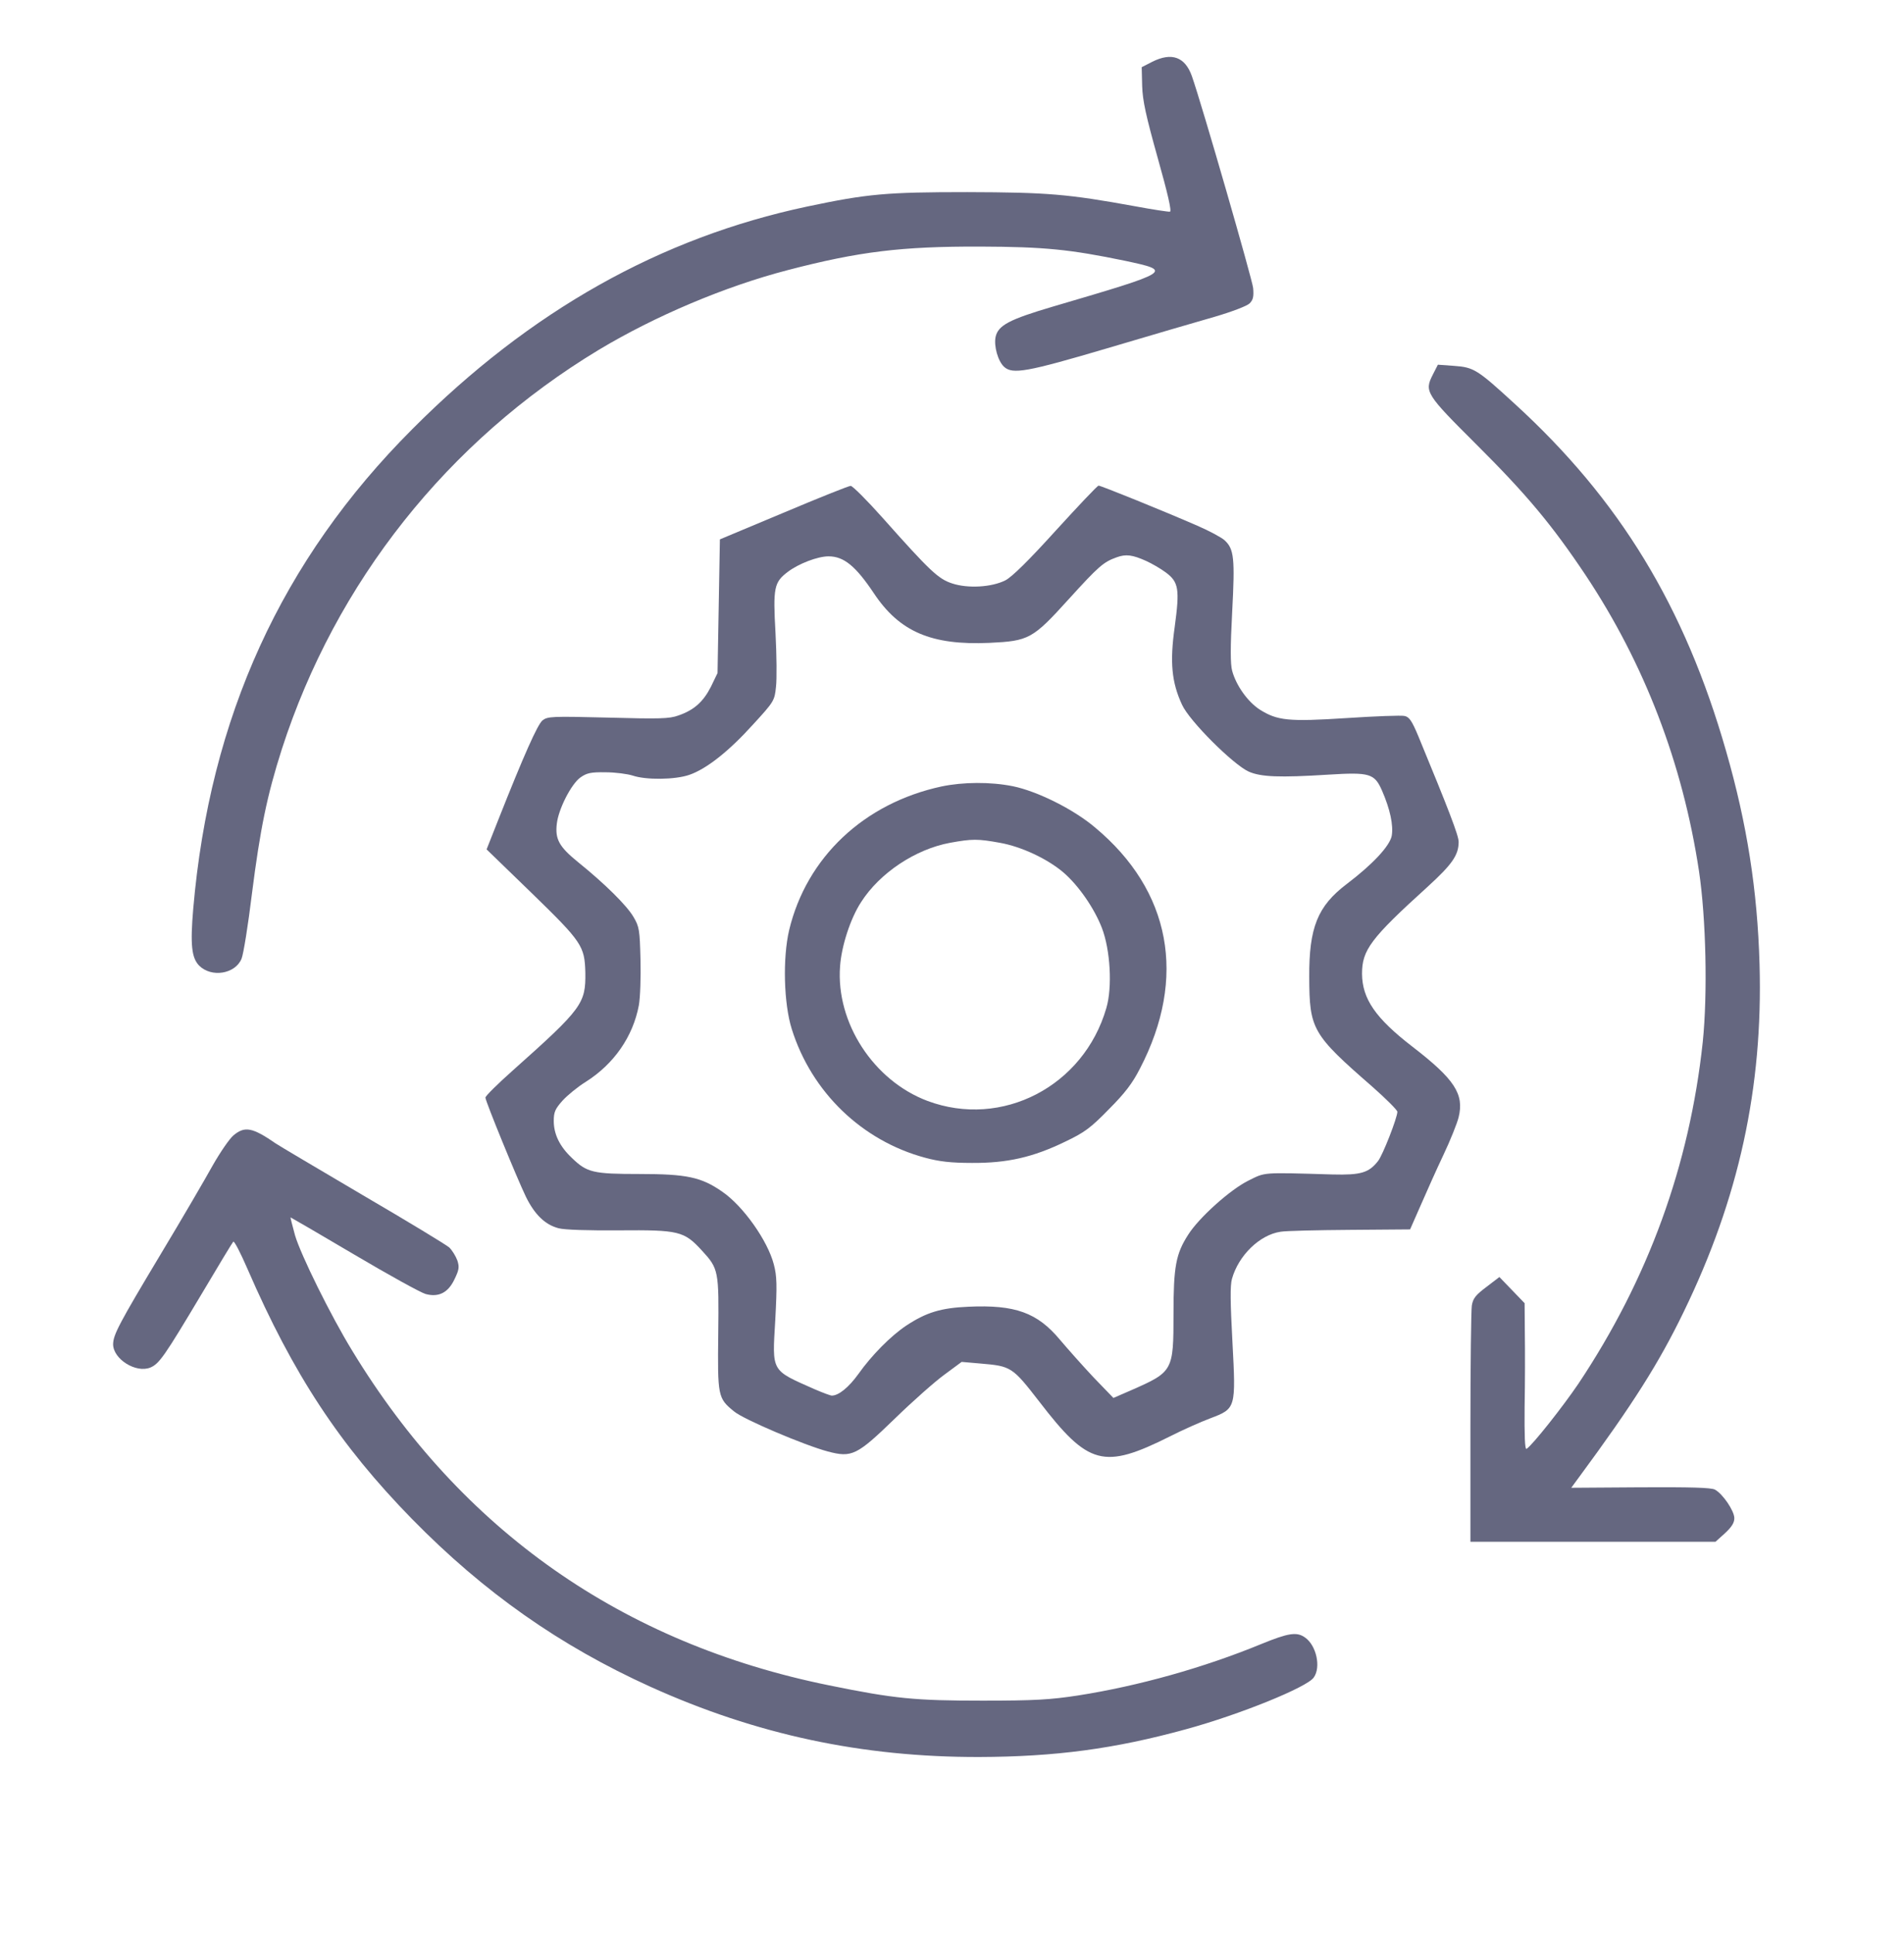 <?xml version="1.0" standalone="no"?>
<!DOCTYPE svg PUBLIC "-//W3C//DTD SVG 20010904//EN"
 "http://www.w3.org/TR/2001/REC-SVG-20010904/DTD/svg10.dtd">
<svg version="1.0" xmlns="http://www.w3.org/2000/svg"
 width="808pt" height="820pt" viewBox="0 0 808 820"
 preserveAspectRatio="xMidYMid meet">
<g transform="translate(0,820) scale(0.1,-0.1)"
fill="#000000" stroke="none">
<path d="M4890 7938 l-45 -23 2 -80 c2 -63 16 -126 66 -305 42 -149 60 -226
52 -228 -6 -1 -73 9 -148 23 -286 52 -371 59 -712 60 -343 0 -423 -7 -679 -61
-623 -132 -1176 -442 -1676 -944 -555 -555 -860 -1223 -930 -2035 -13 -152 -7
-208 25 -241 52 -52 153 -36 180 29 8 19 28 143 44 275 35 275 64 417 127 614
229 709 704 1307 1345 1694 240 144 536 269 801 338 303 79 483 101 818 100
274 -1 380 -12 613 -60 206 -44 204 -45 -303 -194 -187 -55 -234 -80 -245
-129 -8 -39 10 -103 36 -127 36 -33 97 -22 439 79 179 53 383 113 454 133 72
21 138 46 149 57 15 15 18 29 15 65 -4 38 -218 780 -260 899 -29 82 -86 102
-168 61z" fill="#656780"/>
<path d="M6080 6610 c-36 -71 -29 -82 184 -294 214 -213 322 -342 465 -556
250 -376 412 -799 481 -1255 30 -201 37 -521 16 -725 -56 -523 -231 -1005
-528 -1450 -65 -96 -196 -262 -220 -276 -7 -4 -9 58 -8 177 2 101 2 242 1 312
l-1 129 -53 55 -54 56 -55 -42 c-45 -34 -57 -48 -62 -79 -3 -20 -6 -254 -6
-519 l0 -483 520 0 520 0 40 36 c28 26 40 44 40 64 0 31 -49 103 -82 121 -16
9 -103 11 -316 10 l-294 -2 33 45 c228 309 339 484 444 701 234 481 337 951
322 1475 -9 313 -53 595 -142 904 -176 614 -452 1067 -898 1474 -158 145 -173
154 -256 160 l-69 5 -22 -43z" fill="#656780"/>
<path d="M3325 6025 l-270 -113 -5 -284 -5 -283 -28 -58 c-32 -63 -71 -99
-138 -122 -38 -14 -79 -15 -299 -9 -240 6 -256 5 -278 -12 -21 -18 -78 -145
-188 -423 l-49 -124 192 -186 c213 -207 224 -224 227 -336 2 -132 -13 -153
-307 -415 -64 -57 -117 -109 -117 -116 0 -15 133 -340 172 -421 37 -75 81
-118 138 -133 25 -7 125 -10 258 -9 252 2 275 -3 350 -85 72 -78 73 -86 70
-354 -3 -265 -2 -273 67 -329 40 -34 300 -144 398 -170 102 -27 123 -17 285
140 75 73 170 157 210 186 l73 54 80 -7 c130 -11 135 -14 249 -161 209 -272
273 -289 555 -148 55 28 132 62 172 77 108 41 108 42 93 325 -9 167 -10 237
-2 266 28 100 118 187 206 200 22 4 156 7 296 8 l254 2 44 100 c24 55 67 152
97 215 30 63 59 136 65 161 24 98 -17 161 -196 299 -157 121 -213 203 -214
309 0 101 36 150 279 370 104 95 131 134 131 190 0 27 -43 138 -171 448 -28
67 -39 82 -59 86 -14 3 -124 -1 -245 -9 -248 -16 -294 -11 -369 36 -51 33
-100 102 -117 164 -8 29 -8 101 0 251 12 227 8 266 -32 303 -13 12 -65 40
-116 62 -142 62 -409 170 -419 170 -5 0 -86 -86 -181 -190 -115 -127 -187
-198 -215 -212 -58 -29 -158 -35 -225 -13 -59 19 -94 52 -296 279 -66 74 -127
135 -135 135 -8 0 -136 -51 -285 -114z m1540 -205 c22 -10 59 -31 82 -48 55
-41 60 -70 38 -232 -21 -149 -13 -234 31 -329 31 -69 217 -254 283 -284 52
-23 131 -26 338 -13 176 11 196 5 228 -68 34 -78 49 -147 41 -192 -9 -43 -80
-120 -191 -204 -124 -94 -160 -185 -159 -395 1 -221 12 -242 267 -464 59 -52
107 -100 107 -107 0 -25 -62 -184 -82 -209 -39 -50 -73 -60 -193 -57 -304 9
-284 10 -357 -26 -77 -38 -210 -157 -256 -230 -52 -81 -62 -135 -62 -335 0
-243 -2 -246 -179 -324 l-76 -33 -84 87 c-46 49 -110 121 -143 160 -96 115
-190 149 -388 140 -117 -5 -179 -24 -264 -80 -66 -44 -147 -126 -203 -205 -41
-57 -84 -92 -113 -92 -6 0 -38 12 -73 27 -187 83 -180 71 -167 294 8 149 7
185 -6 235 -26 101 -130 248 -219 309 -89 62 -151 75 -351 75 -197 0 -223 6
-287 68 -52 49 -77 101 -77 157 0 38 6 51 37 86 21 23 65 59 99 80 120 76 200
192 225 324 6 33 9 121 7 195 -3 125 -5 139 -30 181 -29 49 -121 140 -235 232
-80 65 -98 97 -90 163 7 62 61 168 100 196 27 19 44 23 107 22 41 0 93 -7 115
-14 56 -19 179 -18 240 3 73 25 168 100 271 214 89 97 91 101 97 159 4 32 3
135 -2 229 -11 193 -6 215 52 259 46 35 127 66 173 66 65 0 115 -41 192 -156
109 -164 244 -222 491 -211 167 8 183 16 336 185 128 141 148 158 204 178 39
14 66 11 126 -16z" fill="#656780"/>
<path d="M3996 4864 c-330 -71 -573 -301 -647 -609 -28 -119 -23 -312 11 -420
84 -268 298 -474 566 -546 59 -16 109 -22 199 -22 149 -1 259 24 395 90 82 39
108 58 185 137 69 69 101 111 133 174 200 385 131 754 -191 1022 -92 78 -246
154 -349 175 -95 19 -211 18 -302 -1z m247 -239 c91 -16 202 -68 270 -126 64
-55 131 -152 163 -235 36 -93 45 -252 19 -340 -96 -332 -443 -512 -759 -394
-229 86 -389 332 -371 571 6 86 44 203 89 272 79 124 231 225 378 252 94 17
117 17 211 0z" fill="#656780"/>
<path d="M991 3384 c-17 -14 -56 -71 -88 -127 -31 -56 -130 -226 -221 -377
-178 -297 -201 -341 -202 -382 0 -63 97 -124 158 -99 38 16 60 48 217 311 70
118 131 219 135 223 4 4 31 -48 60 -115 195 -449 391 -747 699 -1062 305 -311
627 -537 1011 -711 449 -203 899 -299 1395 -298 322 1 574 34 879 118 227 62
513 178 541 219 32 44 11 137 -37 170 -35 25 -71 19 -186 -28 -243 -100 -521
-178 -777 -218 -117 -18 -184 -22 -405 -22 -287 0 -373 8 -652 65 -877 178
-1560 657 -2023 1419 -92 150 -219 408 -243 490 -11 41 -20 75 -19 76 1 0 122
-70 269 -157 147 -87 283 -162 304 -168 55 -15 96 5 123 63 19 39 21 51 12 79
-7 19 -22 43 -34 55 -12 11 -177 111 -367 222 -190 112 -356 210 -369 219
-100 69 -132 75 -180 35z" fill="#656780"/>
</g>
</svg>
